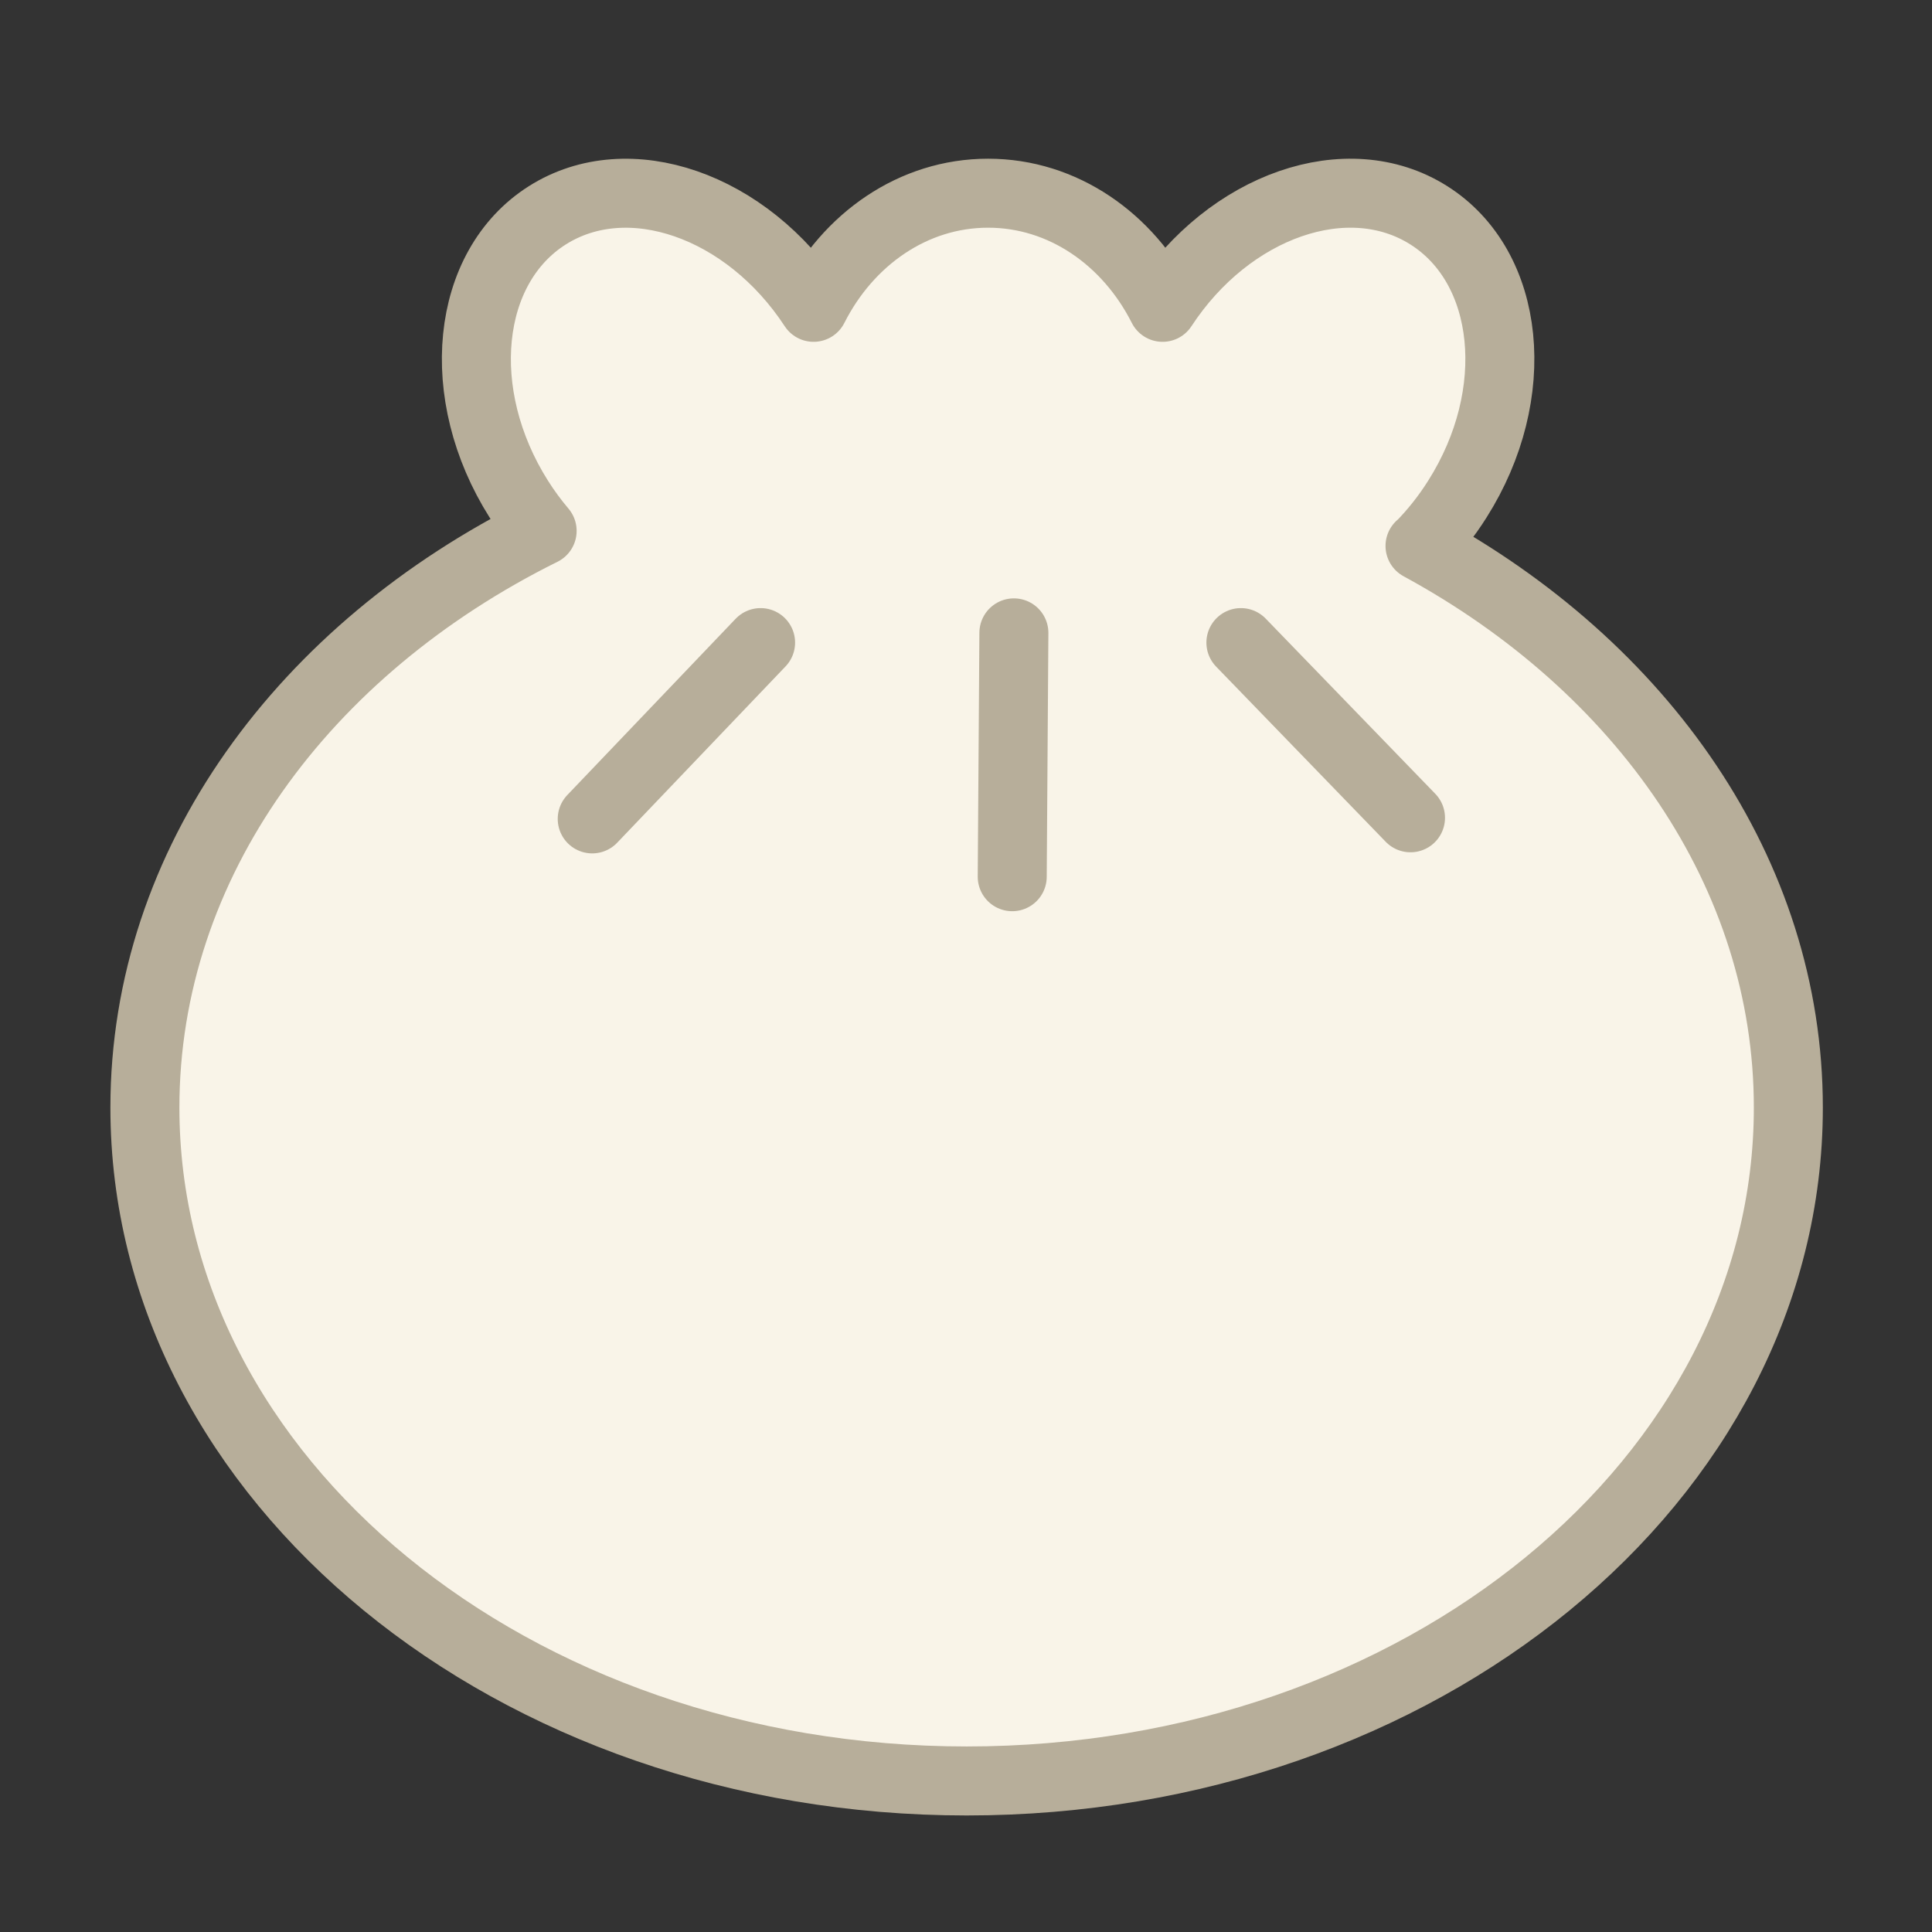 <svg width="28" height="28" viewBox="0 0 28 28" fill="none" xmlns="http://www.w3.org/2000/svg">
<rect x="0" y="0" width="28" height="28" fill="#333333" stroke="none"/>
<path d="M20.585 7.912C20.782 7.711 20.963 7.485 21.122 7.232C22.083 5.714 21.898 3.872 20.707 3.12C19.532 2.376 17.817 2.974 16.849 4.454C16.351 3.467 15.406 2.8 14.32 2.8C13.234 2.8 12.29 3.467 11.791 4.454C10.823 2.974 9.108 2.377 7.933 3.12C6.744 3.872 6.558 5.713 7.518 7.232C7.622 7.397 7.736 7.551 7.857 7.694C4.407 9.404 2.1 12.506 2.1 16.052C2.1 21.442 7.431 25.811 14.01 25.811C20.588 25.811 25.918 21.441 25.918 16.052C25.918 12.653 23.797 9.66 20.58 7.912H20.585Z" fill="#F9F4E8" stroke="#B7AE9A" stroke-linecap="round" stroke-linejoin="round"/>
<path d="M11.023 9.313L8.583 11.868" stroke="#B7AE9A" stroke-linecap="round" stroke-linejoin="round"/>
<path d="M14.694 9.172L14.67 12.706" stroke="#B7AE9A" stroke-linecap="round" stroke-linejoin="round"/>
<path d="M17.984 9.313L20.442 11.852" stroke="#B7AE9A" stroke-linecap="round" stroke-linejoin="round"/>
</svg>
